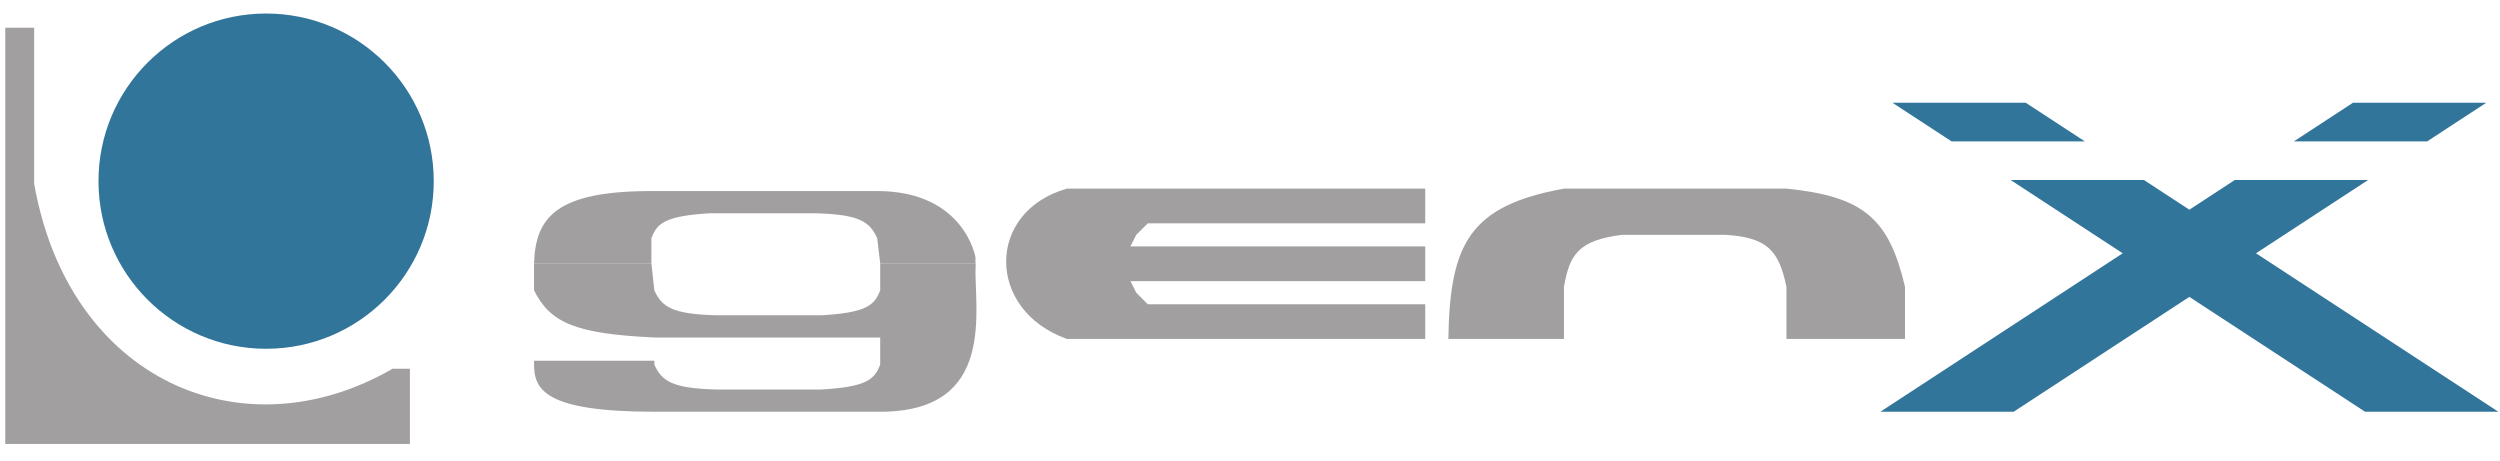 <svg width="76" height="14" viewBox="0 0 76 14" fill="none" xmlns="http://www.w3.org/2000/svg">
<path d="M52.465 7.14C53.729 7.22 54.079 7.618 54.308 8.721L54.308 10.303L57.912 10.303L57.912 8.721C57.424 6.634 56.645 5.97 54.308 5.734L47.544 5.734C44.675 6.257 44.076 7.401 44.03 10.303L47.544 10.303L47.544 8.721C47.716 7.735 47.987 7.307 49.302 7.14L52.465 7.14Z" fill="#A19F9F"/>
<path d="M24.796 6.483C26.079 6.521 26.435 6.713 26.667 7.243L26.758 8.003L28.206 8.003L29.654 8.003V7.82C29.654 7.82 29.318 5.808 26.667 5.808H19.802C16.906 5.808 16.281 6.608 16.235 8.003L19.802 8.003V7.243C19.976 6.769 20.251 6.563 21.585 6.483L24.796 6.483Z" fill="#A19F9F"/>
<path d="M21.764 9.585C20.481 9.546 20.125 9.355 19.892 8.825L19.802 8.003L16.235 8.003L16.235 8.825C16.73 9.827 17.52 10.147 19.892 10.26L26.758 10.26C29.67 10.009 29.608 9.398 29.654 8.003L28.206 8.003L26.758 8.003V8.825C26.583 9.299 26.308 9.504 24.974 9.585H21.764Z" fill="#A19F9F"/>
<path d="M19.892 11.082C20.125 11.612 20.481 11.803 21.764 11.841H24.974C26.308 11.761 26.583 11.556 26.758 11.082L26.758 10.26L29.654 8.003C29.608 9.398 30.325 12.517 26.758 12.517H19.892C16.57 12.517 16.235 11.846 16.235 11.082V10.966H19.892V11.082Z" fill="#A19F9F"/>
<circle cx="8.09" cy="5.507" r="5.096" transform="rotate(90 8.09 5.507)" fill="#32759B"/>
<path d="M0.16 13.495L0.16 0.843L1.039 0.843L1.039 5.587C2.093 11.562 7.365 13.846 11.934 11.21L12.461 11.21L12.461 13.495L0.16 13.495Z" fill="#A19F9F"/>
<path d="M32.432 5.734H43.327L43.327 6.789H34.892L34.541 7.14L34.365 7.491H43.327V8.546H34.365L34.541 8.897L34.892 9.249H43.327L43.327 10.303H32.432C29.972 9.424 29.972 6.437 32.432 5.734Z" fill="#A19F9F"/>
<path d="M65.175 5.472L66.556 6.375L67.938 5.472H71.99L68.582 7.7L75.95 12.517H71.898L66.556 9.025L61.215 12.517H57.163L64.53 7.7L61.123 5.472H65.175Z" fill="#32759B"/>
<path d="M69.734 4.298H73.786L75.581 3.124H71.529L69.734 4.298Z" fill="#32759B"/>
<path d="M63.379 4.298L61.583 3.124H57.531L59.327 4.298H63.379Z" fill="#32759B"/>
</svg>
